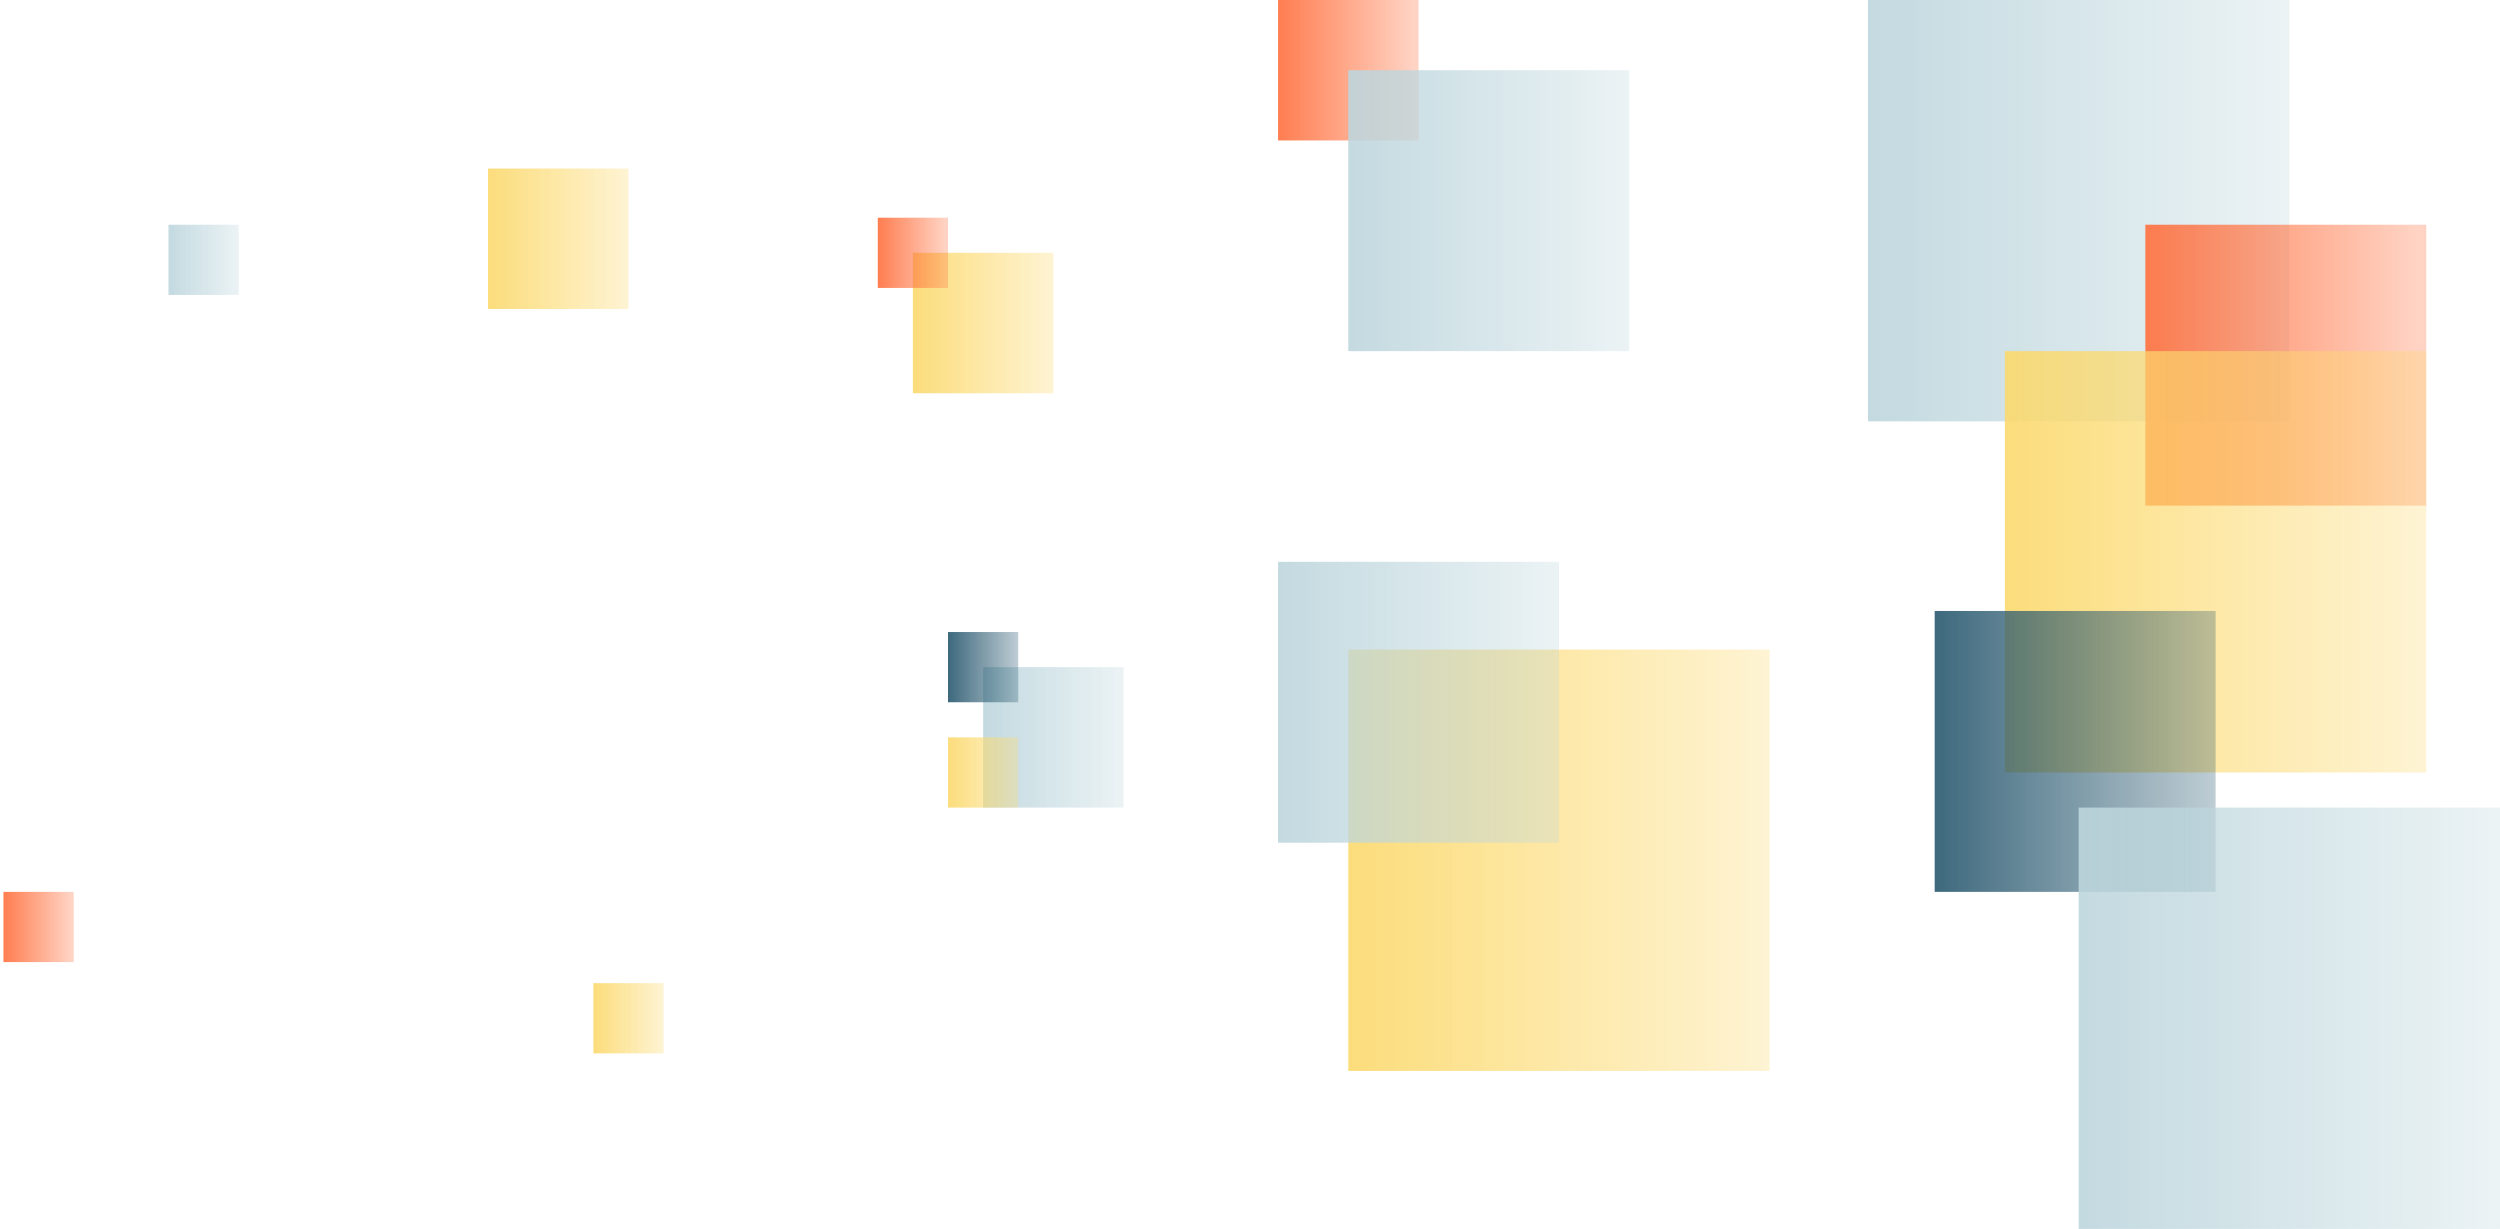 <?xml version="1.0" encoding="UTF-8" standalone="no"?>
<svg width="594px" height="292px" viewBox="0 0 594 292" version="1.1" xmlns="http://www.w3.org/2000/svg" xmlns:xlink="http://www.w3.org/1999/xlink">
    <!-- Generator: Sketch 41.1 (35376) - http://www.bohemiancoding.com/sketch -->
    <title>Bricks</title>
    <desc>Created with Sketch.</desc>
    <defs>
        <linearGradient x1="50%" y1="2.501%" x2="50%" y2="100%" id="linearGradient-1">
            <stop stop-color="#FF6F3D" stop-opacity="0.3" offset="0%"></stop>
            <stop stop-color="#FF6F3D" stop-opacity="0.9" offset="100%"></stop>
        </linearGradient>
        <linearGradient x1="50%" y1="0%" x2="50%" y2="100%" id="linearGradient-2">
            <stop stop-color="#BDD6DD" stop-opacity="0.3" offset="0%"></stop>
            <stop stop-color="#BDD6DD" stop-opacity="0.9" offset="100%"></stop>
        </linearGradient>
        <linearGradient x1="50%" y1="0%" x2="50%" y2="100%" id="linearGradient-3">
            <stop stop-color="#28586F" stop-opacity="0.3" offset="0%"></stop>
            <stop stop-color="#28586F" stop-opacity="0.9" offset="100%"></stop>
        </linearGradient>
        <linearGradient x1="50%" y1="0%" x2="50%" y2="100%" id="linearGradient-4">
            <stop stop-color="#FCD96D" stop-opacity="0.3" offset="0%"></stop>
            <stop stop-color="#FBD96D" stop-opacity="0.9" offset="100%"></stop>
        </linearGradient>
    </defs>
    <g id="v2" stroke="none" stroke-width="1" fill="none" fill-rule="evenodd">
        <g id="Browse-Projects-Copy" transform="translate(-696, -964)">
            <g id="Expert-Community" transform="translate(0, 893)">
                <g id="Group">
                    <g id="Bricks" transform="translate(993, 217) rotate(90) translate(-993, -217) translate(847, -80)">
                        <rect id="Rectangle-24" fill="url(#linearGradient-1)" x="0" y="256.96" width="33.371" height="33.371"></rect>
                        <rect id="Rectangle-24" fill="url(#linearGradient-2)" x="158.514" y="327.04" width="33.371" height="33.371"></rect>
                        <rect id="Rectangle-24" fill="url(#linearGradient-3)" x="150.171" y="352.069" width="16.686" height="16.686"></rect>
                        <rect id="Rectangle-24" fill="url(#linearGradient-2)" x="0" y="50.057" width="100.114" height="100.114"></rect>
                        <rect id="Rectangle-24" fill="url(#linearGradient-1)" x="53.394" y="17.52" width="66.743" height="66.743"></rect>
                        <rect id="Rectangle-24" fill="url(#linearGradient-4)" x="83.429" y="17.52" width="100.114" height="100.114"></rect>
                        <rect id="Rectangle-24" fill="url(#linearGradient-3)" x="145.166" y="67.577" width="66.743" height="66.743"></rect>
                        <rect id="Rectangle-24" fill="url(#linearGradient-2)" x="191.886" y="0" width="100.114" height="100.114"></rect>
                        <rect id="Rectangle-24" fill="url(#linearGradient-2)" x="16.686" y="206.903" width="66.743" height="66.743"></rect>
                        <rect id="Rectangle-24" fill="url(#linearGradient-4)" x="154.343" y="173.531" width="100.114" height="100.114"></rect>
                        <rect id="Rectangle-24" fill="url(#linearGradient-2)" x="133.486" y="223.589" width="66.743" height="66.743"></rect>
                        <rect id="Rectangle-24" fill="url(#linearGradient-4)" x="175.2" y="352.069" width="16.686" height="16.686"></rect>
                        <rect id="Rectangle-24" fill="url(#linearGradient-4)" x="40.046" y="444.674" width="33.371" height="33.371"></rect>
                        <rect id="Rectangle-24" fill="url(#linearGradient-4)" x="60.069" y="343.726" width="33.371" height="33.371"></rect>
                        <rect id="Rectangle-24" fill="url(#linearGradient-1)" x="51.726" y="368.754" width="16.686" height="16.686"></rect>
                        <rect id="Rectangle-24" fill="url(#linearGradient-4)" x="233.6" y="436.331" width="16.686" height="16.686"></rect>
                        <rect id="Rectangle-24" fill="url(#linearGradient-1)" x="211.909" y="576.491" width="16.686" height="16.686"></rect>
                        <rect id="Rectangle-24" fill="url(#linearGradient-2)" x="53.394" y="537.28" width="16.686" height="16.686"></rect>
                    </g>
                </g>
            </g>
        </g>
    </g>
</svg>